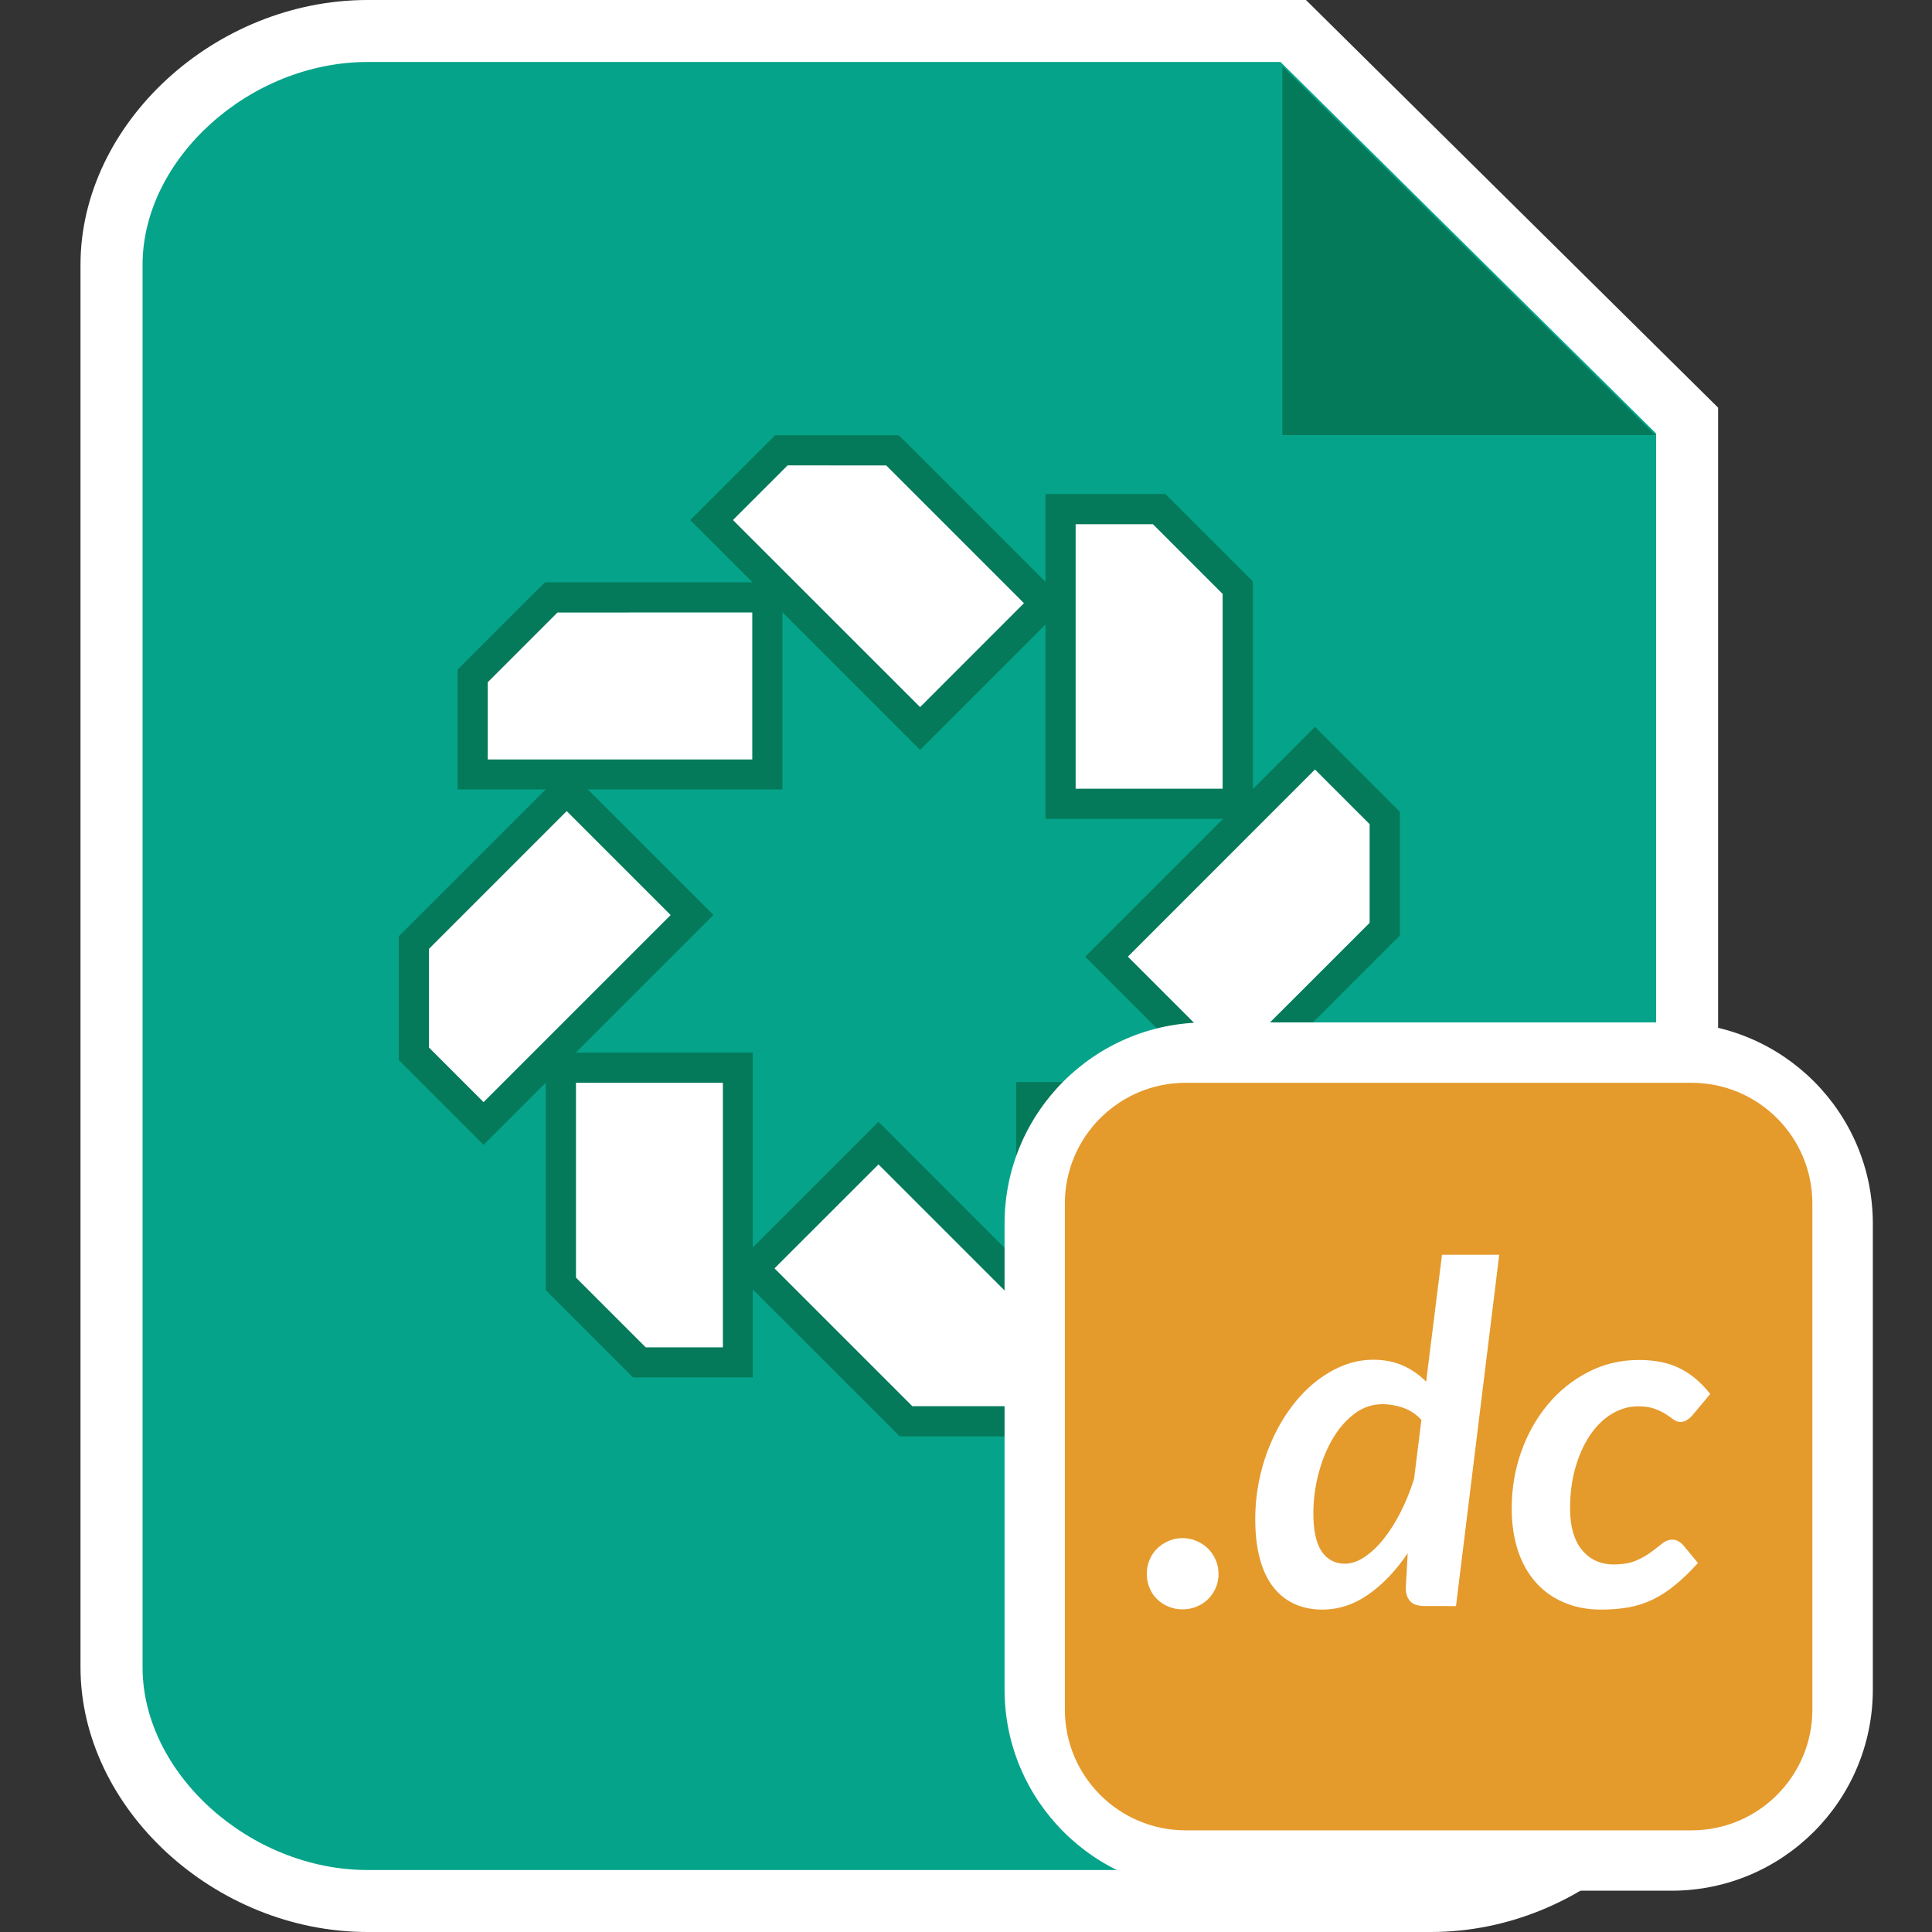 <?xml version="1.0" encoding="utf-8"?>
<!-- Generator: Adobe Illustrator 19.1.0, SVG Export Plug-In . SVG Version: 6.00 Build 0)  -->
<svg version="1.1" id="Layer_1" xmlns="http://www.w3.org/2000/svg" xmlns:xlink="http://www.w3.org/1999/xlink" x="0px" y="0px"
	 viewBox="0 0 24 24" style="enable-background:new 0 0 24 24;" xml:space="preserve">
<rect x="0" y="0" width="24" height="24" fill="#333333" stroke="none"/>
<style type="text/css">
	.st0{fill:#05A48A;}
	.st1{fill:#FFFFFF;}
	.st2{fill:#047A5B;}
	.st3{fill:#E59A2C;}
</style>
<g>
	<g>
		<g>
			<g>
				<g>
					<path class="st0" d="M17.777,23.615H4.566c-1.618,0-3.181-1.303-3.181-2.904V3.289c0-1.601,1.562-2.904,3.181-2.904h11.499
						l4.893,4.84v15.487C20.958,22.312,19.395,23.615,17.777,23.615z"/>
					<path class="st1" d="M17.777,24H4.566C2.667,24,1,22.463,1,20.711V3.289C1,1.537,2.666,0,4.566,0h11.657l5.12,5.064v15.647
						C21.342,22.463,19.677,24,17.777,24z M4.566,0.77c-1.463,0-2.795,1.201-2.795,2.519v17.423c0,1.318,1.332,2.518,2.795,2.518
						h13.212c1.463,0,2.795-1.201,2.795-2.518V5.385L15.907,0.77H4.566z"/>
				</g>
			</g>
		</g>
		<polygon class="st2" points="15.93,0.823 15.93,5.405 20.562,5.405 		"/>
	</g>
</g>
<g>
	<g>
		<g>
			<polygon class="st1" points="8.841,6.461 9.706,5.594 11.087,5.594 12.986,7.493 11.43,9.049 			"/>
			<path class="st2" d="M11.009,5.782l1.711,1.711L11.43,8.784L9.105,6.46l0.679-0.679L11.009,5.782 M11.164,5.407h-0.155H9.783
				H9.628L9.519,5.516L8.84,6.195L8.574,6.461L8.84,6.726l2.324,2.324l0.266,0.266l0.266-0.266l1.291-1.291l0.266-0.266
				l-0.266-0.266l-1.712-1.712L11.164,5.407L11.164,5.407z"/>
		</g>
		<g>
			<polygon class="st1" points="5.871,9.622 5.871,8.397 6.847,7.42 9.533,7.42 9.533,9.622 			"/>
			<path class="st2" d="M9.345,7.608v1.826H6.059V8.475l0.866-0.866L9.345,7.608 M9.72,7.233H9.345h-2.42H6.77L6.66,7.342
				L5.793,8.209L5.684,8.318v0.155v0.959v0.375h0.375h3.286H9.72V9.433V7.607V7.233L9.72,7.233z"/>
		</g>
		<g>
			<polygon class="st1" points="5.141,13.09 5.141,11.709 7.04,9.811 8.595,11.367 6.006,13.955 			"/>
			<path class="st2" d="M7.04,10.076l1.291,1.291l-2.324,2.324l-0.678-0.678v-1.226L7.04,10.076 M7.04,9.545L6.774,9.811
				l-1.712,1.712l-0.109,0.109v0.155v1.226v0.155l0.109,0.109l0.679,0.679l0.266,0.266l0.266-0.266l2.324-2.324l0.266-0.266
				l-0.266-0.266L7.306,9.81L7.04,9.545L7.04,9.545z"/>
		</g>
		<g>
			<polygon class="st1" points="7.943,16.924 6.967,15.949 6.967,13.264 9.168,13.264 9.168,16.924 			"/>
			<path class="st2" d="M8.98,13.451v3.286H8.021l-0.866-0.866v-2.42H8.98 M9.355,13.076H8.98H7.154H6.779v0.375v2.42v0.155
				l0.109,0.11l0.866,0.866l0.109,0.109h0.155h0.959h0.375v-0.375v-3.286v-0.374H9.355z"/>
		</g>
		<g>
			<polygon class="st1" points="11.256,17.655 9.357,15.757 10.913,14.201 13.502,16.789 12.636,17.655 			"/>
			<path class="st2" d="M10.913,14.465l2.324,2.324l-0.679,0.679h-1.225l-1.712-1.712L10.913,14.465 M10.913,13.935l-0.266,0.266
				l-1.291,1.291l-0.266,0.265l0.266,0.266l1.712,1.711l0.109,0.11h0.155h1.225h0.155l0.109-0.11l0.679-0.679l0.266-0.266
				l-0.266-0.265L11.178,14.2L10.913,13.935L10.913,13.935z"/>
		</g>
		<g>
			<polygon class="st1" points="12.81,15.83 12.81,13.629 16.471,13.629 16.471,14.854 15.495,15.83 			"/>
			<path class="st2" d="M16.284,13.816v0.959l-0.866,0.866h-2.42v-1.826L16.284,13.816 M16.659,13.441h-0.375h-3.286h-0.375v0.375
				v1.826v0.375h0.375h2.42h0.155l0.109-0.109l0.866-0.866l0.109-0.109v-0.155v-0.959L16.659,13.441L16.659,13.441z"/>
		</g>
		<g>
			<polygon class="st1" points="13.746,11.883 16.336,9.294 17.202,10.16 17.202,11.541 15.303,13.439 			"/>
			<path class="st2" d="M16.335,9.559l0.679,0.679v1.226l-1.712,1.711l-1.291-1.291L16.335,9.559 M16.335,9.029L16.07,9.295
				l-2.324,2.324l-0.266,0.266l0.266,0.266l1.291,1.291l0.266,0.265l0.266-0.265l1.712-1.712l0.109-0.109v-0.155v-1.227v-0.155
				l-0.109-0.109L16.6,9.294L16.335,9.029L16.335,9.029z"/>
		</g>
		<g>
			<polygon class="st1" points="13.175,9.986 13.175,6.325 14.4,6.325 15.375,7.301 15.375,9.986 			"/>
			<path class="st2" d="M14.322,6.512l0.866,0.866v2.42h-1.826V6.512H14.322 M14.477,6.137h-0.155h-0.959h-0.375v0.375v3.286v0.375
				h0.375h1.826h0.375V9.799v-2.42V7.223l-0.109-0.109l-0.867-0.866L14.477,6.137L14.477,6.137z"/>
		</g>
	</g>
</g>
<g>
	<g>
		<path class="st3" d="M20.89,23.113h-6.036c-1.1,0-2-0.9-2-2v-6.036c0-1.1,0.9-2,2-2h6.036c1.1,0,2,0.9,2,2v6.036
			C22.89,22.213,21.99,23.113,20.89,23.113z"/>
	</g>
	<g>
		<path class="st1" d="M20.765,23.487h-5.786c-1.381,0-2.5-1.119-2.5-2.5v-5.786c0-1.381,1.119-2.5,2.5-2.5h5.786
			c1.381,0,2.5,1.119,2.5,2.5v5.786C23.265,22.368,22.145,23.487,20.765,23.487z M13.228,14.951v6.286c0,0.828,0.672,1.5,1.5,1.5
			h6.286c0.828,0,1.5-0.672,1.5-1.5v-6.286c0-0.828-0.672-1.5-1.5-1.5h-6.286C13.9,13.451,13.228,14.123,13.228,14.951z"/>
	</g>
</g>
<g>
	<path class="st1" d="M14.246,19.551c0-0.061,0.011-0.119,0.034-0.173c0.022-0.055,0.054-0.102,0.094-0.141s0.087-0.071,0.141-0.094
		c0.054-0.024,0.112-0.036,0.175-0.036c0.062,0,0.12,0.012,0.175,0.036c0.054,0.023,0.101,0.055,0.141,0.094
		c0.04,0.039,0.072,0.086,0.096,0.141s0.035,0.113,0.035,0.173c0,0.062-0.011,0.121-0.035,0.175
		c-0.024,0.054-0.055,0.101-0.096,0.14c-0.04,0.04-0.087,0.07-0.141,0.092c-0.054,0.023-0.112,0.034-0.175,0.034
		c-0.063,0-0.121-0.011-0.175-0.034c-0.054-0.022-0.101-0.053-0.141-0.092c-0.04-0.039-0.071-0.085-0.094-0.14
		C14.257,19.672,14.246,19.614,14.246,19.551z"/>
	<path class="st1" d="M17.701,19.951c-0.088,0-0.15-0.021-0.185-0.062c-0.035-0.041-0.053-0.093-0.053-0.155l0.024-0.44
		c-0.145,0.215-0.307,0.386-0.487,0.512c-0.18,0.126-0.372,0.189-0.575,0.189c-0.126,0-0.24-0.023-0.342-0.069
		c-0.103-0.047-0.191-0.115-0.263-0.207c-0.073-0.092-0.129-0.208-0.168-0.35c-0.039-0.141-0.059-0.307-0.059-0.499
		c0-0.17,0.018-0.337,0.053-0.501c0.035-0.163,0.085-0.319,0.15-0.465c0.064-0.147,0.141-0.282,0.231-0.405
		c0.089-0.123,0.188-0.23,0.298-0.32s0.227-0.161,0.351-0.212c0.124-0.051,0.253-0.076,0.386-0.076c0.135,0,0.257,0.025,0.367,0.073
		c0.11,0.049,0.205,0.116,0.287,0.2l0.197-1.577h0.711l-0.537,4.364H17.701z M16.706,19.425c0.078,0,0.159-0.027,0.241-0.081
		c0.082-0.054,0.162-0.128,0.238-0.223c0.076-0.095,0.148-0.206,0.213-0.335c0.065-0.128,0.122-0.267,0.168-0.415l0.091-0.732
		c-0.066-0.072-0.143-0.123-0.229-0.152c-0.086-0.029-0.17-0.044-0.252-0.044c-0.129,0-0.247,0.04-0.352,0.12
		c-0.106,0.08-0.196,0.185-0.272,0.315c-0.075,0.129-0.133,0.274-0.175,0.436c-0.041,0.161-0.062,0.323-0.062,0.486
		c0,0.212,0.034,0.369,0.103,0.472C16.487,19.373,16.583,19.425,16.706,19.425z"/>
	<path class="st1" d="M20.806,19.692c-0.09,0.075-0.184,0.134-0.277,0.179c-0.094,0.045-0.193,0.077-0.296,0.096
		c-0.104,0.018-0.217,0.028-0.341,0.028c-0.174,0-0.33-0.03-0.468-0.09c-0.138-0.059-0.255-0.144-0.351-0.254
		c-0.096-0.11-0.169-0.242-0.219-0.396c-0.05-0.155-0.075-0.327-0.075-0.517c0-0.245,0.039-0.479,0.117-0.7
		c0.078-0.222,0.188-0.418,0.329-0.588c0.141-0.17,0.308-0.305,0.502-0.405c0.194-0.101,0.405-0.151,0.634-0.151
		c0.2,0,0.37,0.035,0.51,0.106c0.14,0.07,0.264,0.176,0.374,0.317l-0.232,0.277c-0.017,0.017-0.038,0.034-0.06,0.048
		s-0.048,0.022-0.075,0.022c-0.033,0-0.063-0.01-0.09-0.031c-0.028-0.021-0.059-0.043-0.096-0.066
		c-0.036-0.024-0.082-0.045-0.135-0.066c-0.054-0.02-0.124-0.031-0.21-0.031c-0.112,0-0.218,0.031-0.32,0.091
		s-0.191,0.147-0.269,0.258c-0.077,0.112-0.139,0.246-0.185,0.403c-0.046,0.156-0.069,0.329-0.069,0.519
		c0,0.221,0.049,0.392,0.147,0.512c0.098,0.12,0.23,0.181,0.396,0.181c0.112,0,0.205-0.017,0.278-0.048
		c0.073-0.032,0.135-0.068,0.186-0.106c0.051-0.038,0.097-0.073,0.137-0.106c0.04-0.032,0.083-0.048,0.131-0.048
		c0.024,0,0.047,0.006,0.069,0.019c0.022,0.013,0.043,0.029,0.06,0.048l0.185,0.223C20.993,19.526,20.898,19.618,20.806,19.692z"/>
</g>
</svg>
